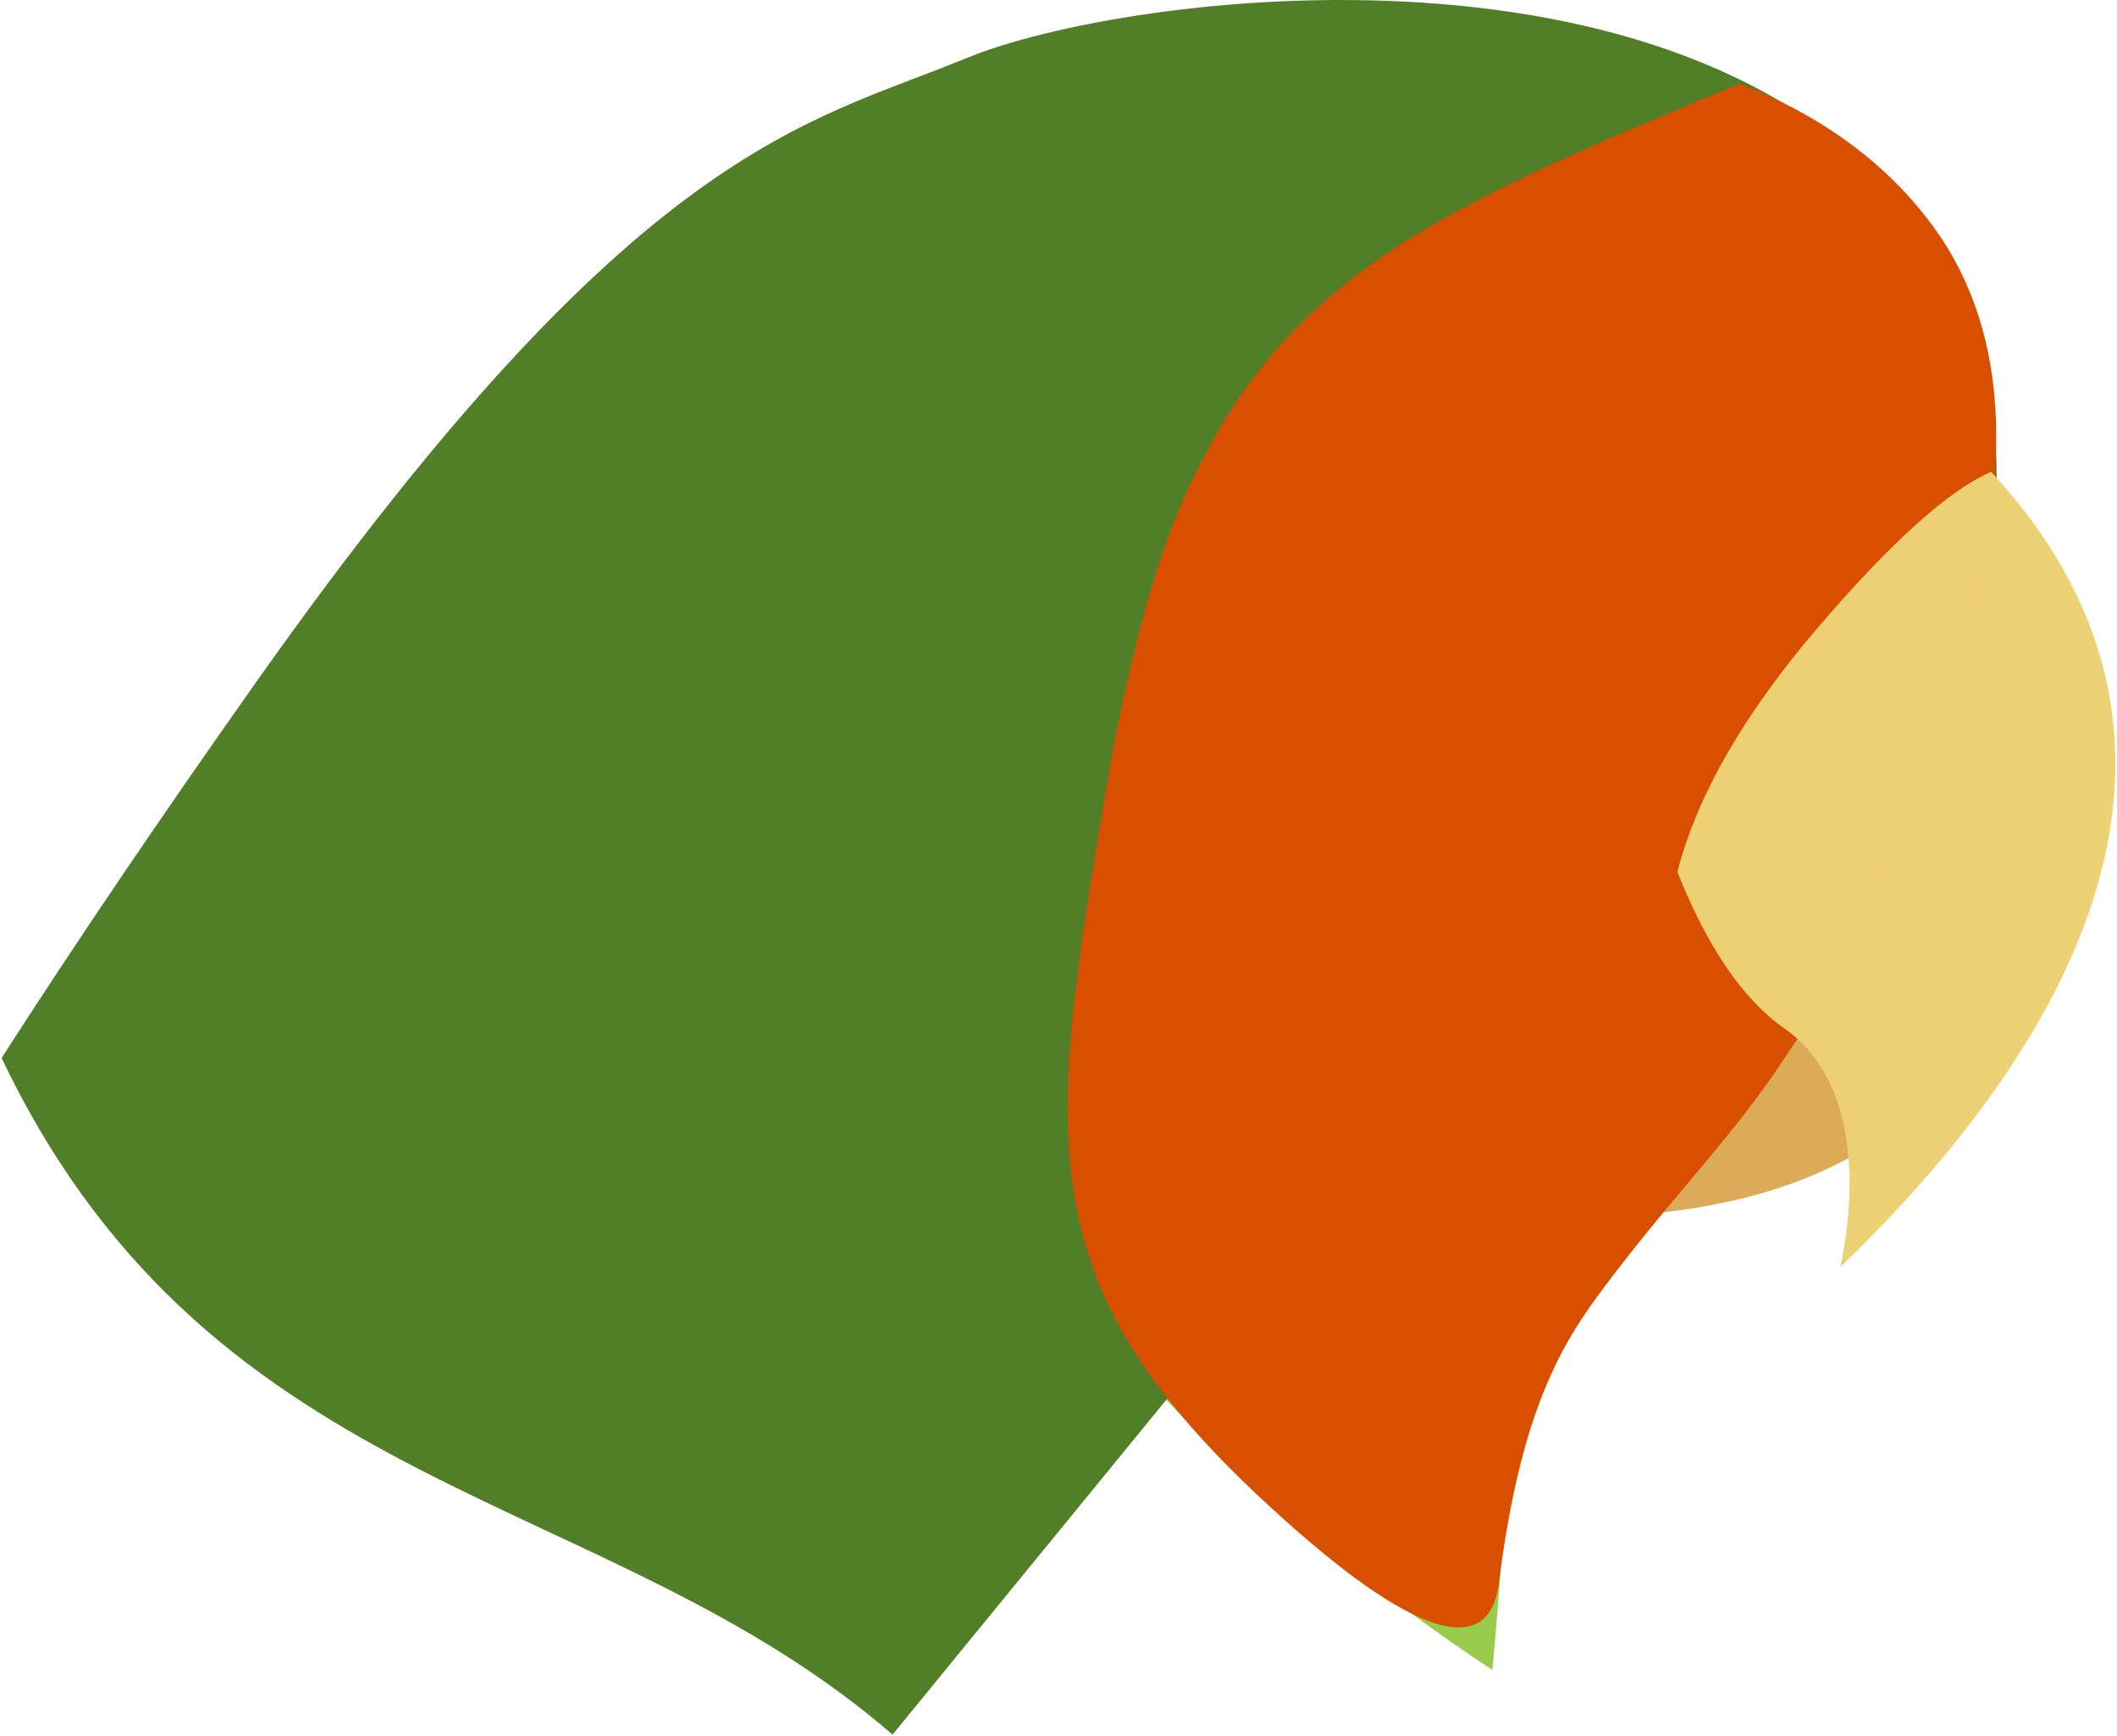 <?xml version="1.0" encoding="UTF-8"?>
<svg width="228px" height="187px" viewBox="0 0 228 187" version="1.1" xmlns="http://www.w3.org/2000/svg" xmlns:xlink="http://www.w3.org/1999/xlink">
    <!-- Generator: Sketch 48.2 (47327) - http://www.bohemiancoding.com/sketch -->
    <title>head-alone</title>
    <desc>Created with Sketch.</desc>
    <defs></defs>
    <g id="Page-1" stroke="none" stroke-width="1" fill="none" fill-rule="evenodd">
        <g id="head-alone">
            <path d="M142,91.032 C145.256,118.756 156.189,132.057 174.801,130.935 C193.412,129.812 206.202,123.173 213.172,111.016 L192.989,76 L142,91.032 Z" id="Path-6-Copy-2" fill="#DBAB57"></path>
            <path d="M160.733,179.851 C148.605,171.852 136.563,162.071 125.435,150.622 C116.279,141.202 107.902,132.89 100.025,124.589 C106.046,120.702 111.869,118.093 117.492,116.763 C134.473,112.748 149.778,111.946 163.406,114.356 C163.456,138.109 162.565,159.94 160.733,179.851 Z" id="Combined-Shape" fill="#98CB4B"></path>
            <path d="M96.128,186.81 C65.304,160.134 23.374,161.566 0.566,114.758 C0.433,114.485 0.301,114.212 0.17,113.941 C8.185,101.47 17.367,87.916 27.716,73.278 C68.58,15.479 86.895,13.364 104.075,6.262 C121.256,-0.84 183.221,-8.848 207.342,25.031 C231.463,58.909 191.139,117.194 191.139,114.71 C191.139,113.054 182.146,109.351 164.161,103.601 L96.128,186.81 Z" id="Combined-Shape" fill="#517F27"></path>
            <path d="M199.716,93.866 C199.425,98.384 198.516,102.875 196.082,107.424 C189.548,119.638 182.322,126.072 173.746,137.334 C169.047,143.504 163.967,150.267 161.431,170.462 C159.941,182.332 144.456,169.136 138.485,163.816 C120.429,147.733 114.952,135.777 115,119.294 C114.973,110.117 116.694,99.547 118.928,86.069 C119.939,79.967 121.058,74.483 122.316,69.527 C124.359,61.196 126.698,54.677 129.58,49.374 C140.105,28.787 157.225,21.49 187.398,9 C195.761,12.302 203.191,17.35 208.476,24.773 C223.829,46.336 208.353,79.575 199.716,93.866 Z" id="Combined-Shape-Copy" fill="#D94F00"></path>
            <path d="M181,89.579 C182.793,98.155 185.592,104.344 189.395,108.145 C196.717,115.462 193.621,127.774 190.921,134.51 C217.912,116.388 243.95,87.529 221.766,53 C216.9,54.174 209.771,58.629 200.378,66.367 C190.986,74.105 184.526,81.842 181,89.579 Z" id="beak-top-copy-3" fill="#EDD174" opacity="0.99" transform="translate(205.561, 93.755) rotate(-10) translate(-205.561, -93.755) "></path>
        </g>
    </g>
</svg>